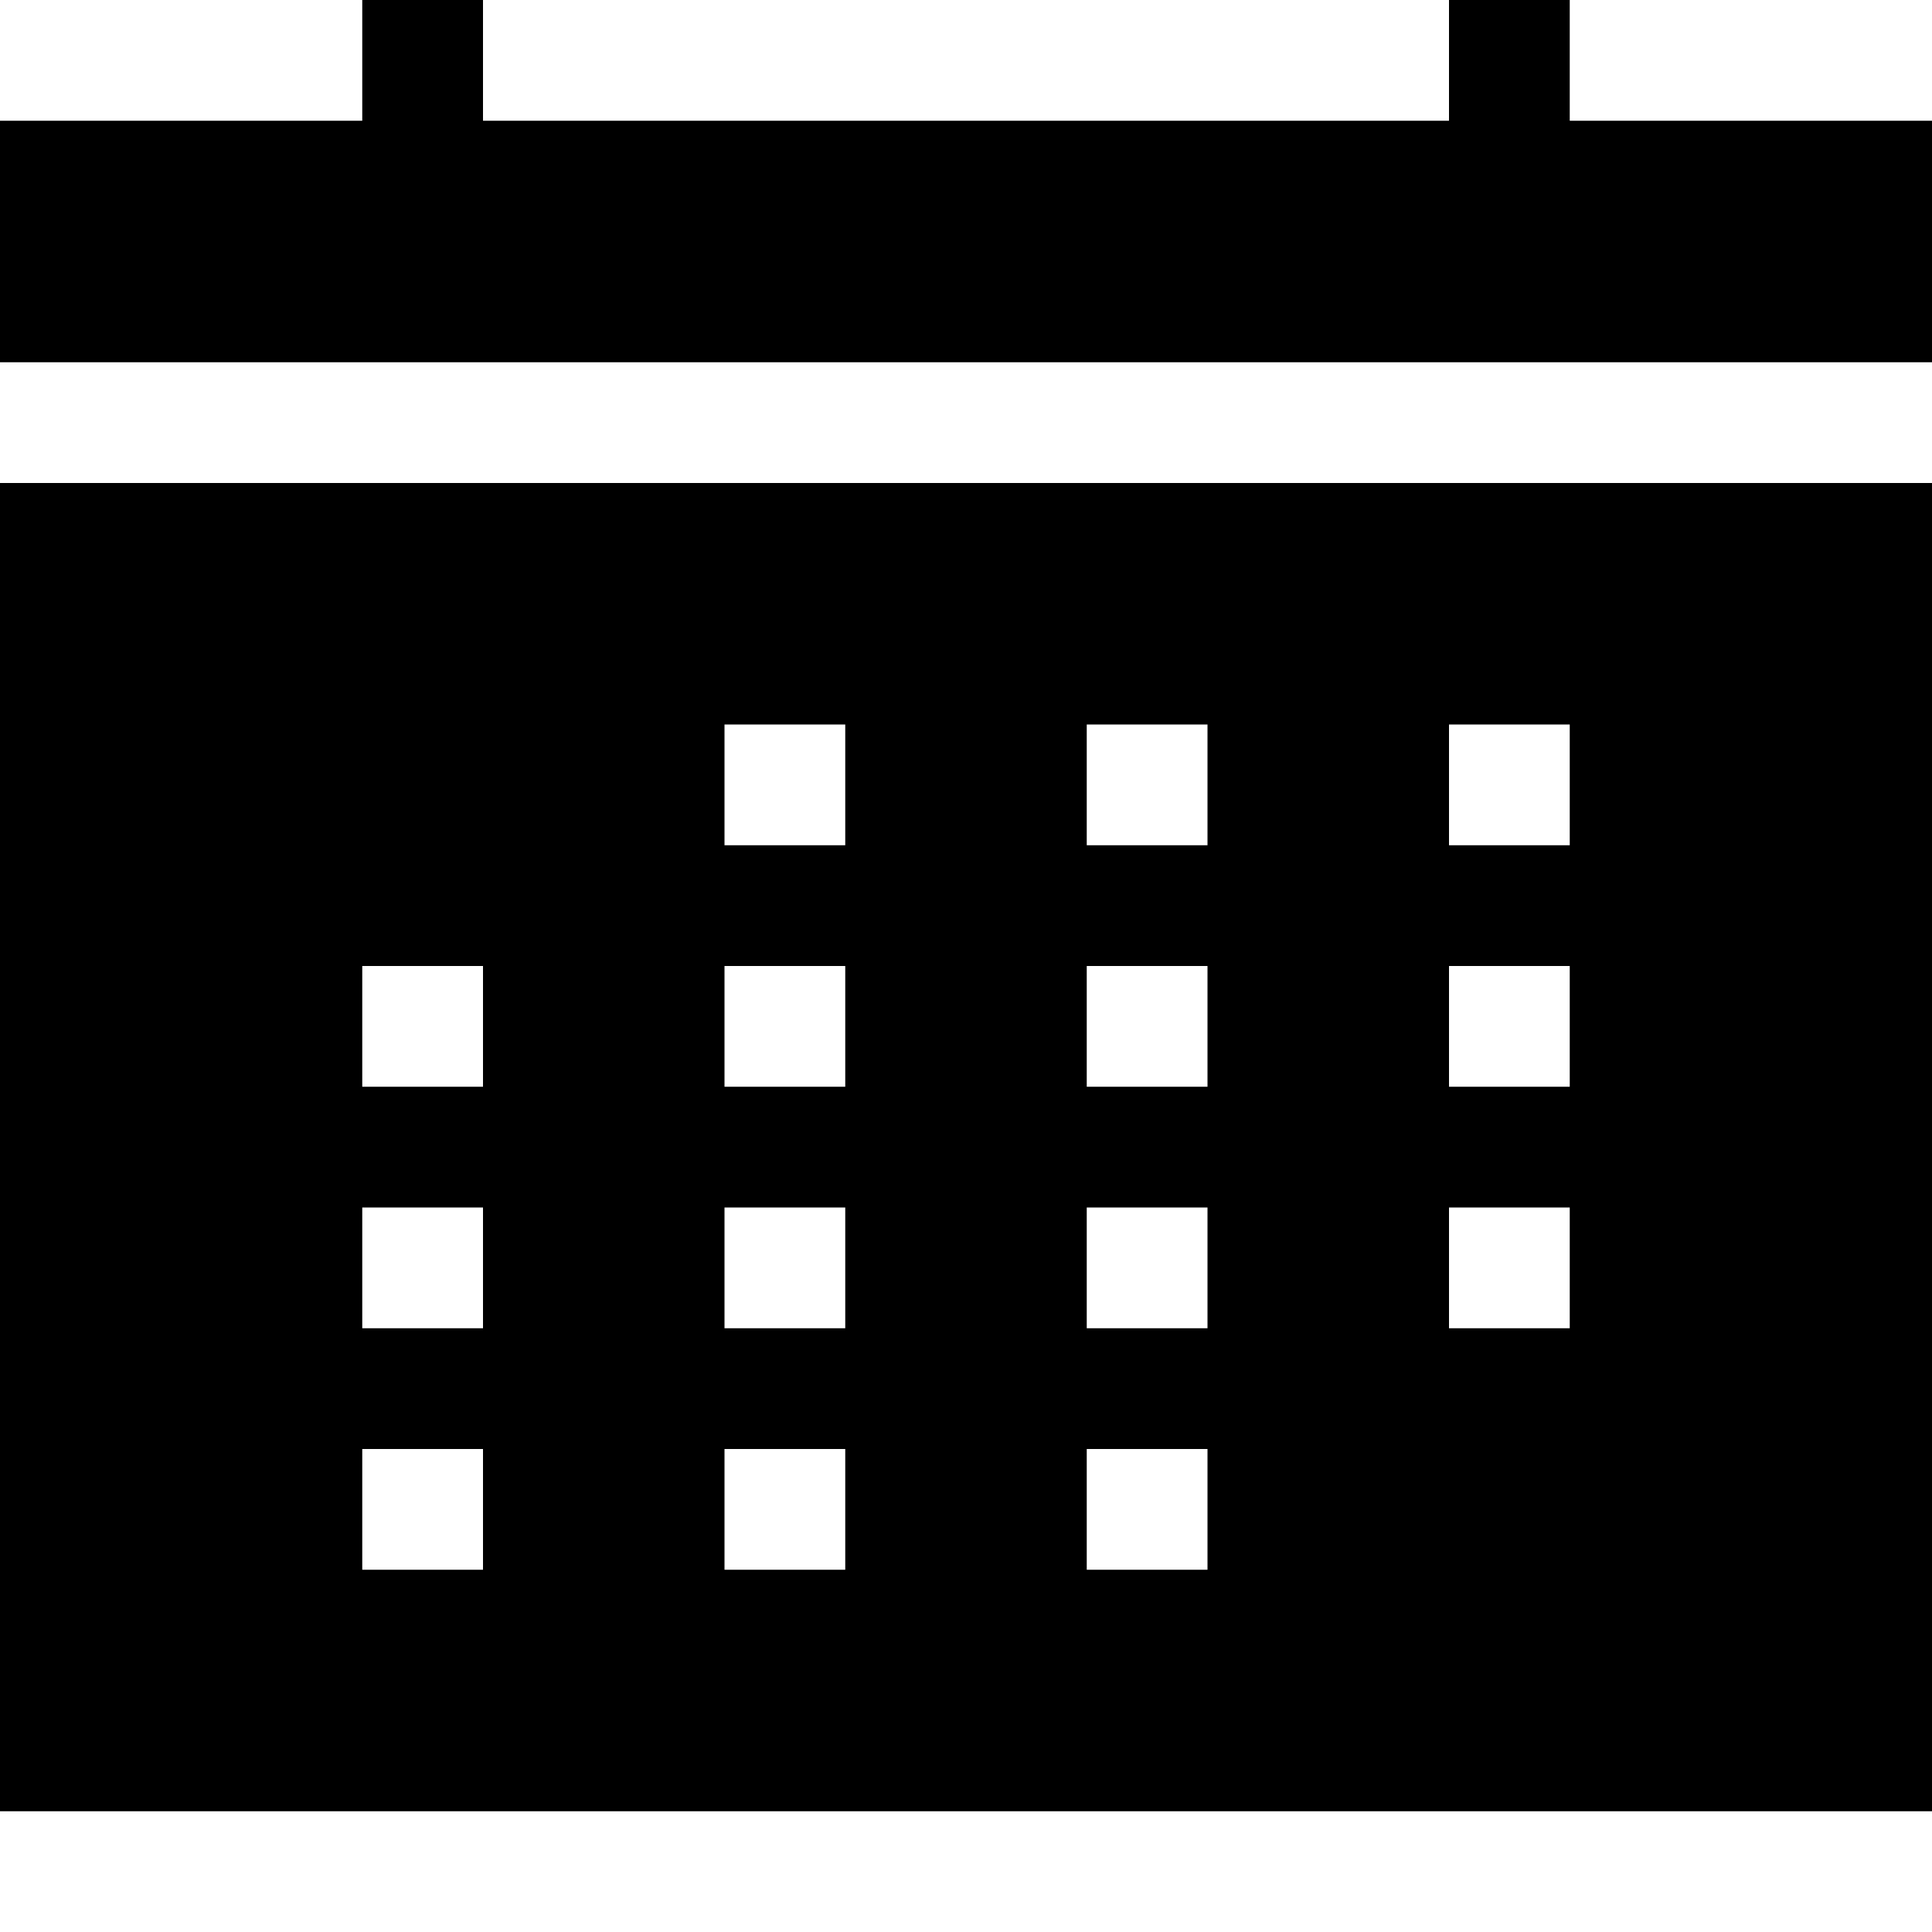 <svg xmlns="http://www.w3.org/2000/svg" viewBox="0 0 2048 2048" height="1em" width="1em">
  <path d="M0 1920V512h2048v1408H0zM1536 768v128h128V768h-128zm0 256v128h128v-128h-128zm0 256v128h128v-128h-128zm-384-512v128h128V768h-128zm0 256v128h128v-128h-128zm0 256v128h128v-128h-128zm0 256v128h128v-128h-128zM768 768v128h128V768H768zm0 256v128h128v-128H768zm0 256v128h128v-128H768zm0 256v128h128v-128H768zm-384-512v128h128v-128H384zm0 256v128h128v-128H384zm0 256v128h128v-128H384zM1664 128h384v256H0V128h384V0h128v128h1024V0h128v128z"/>
</svg>
